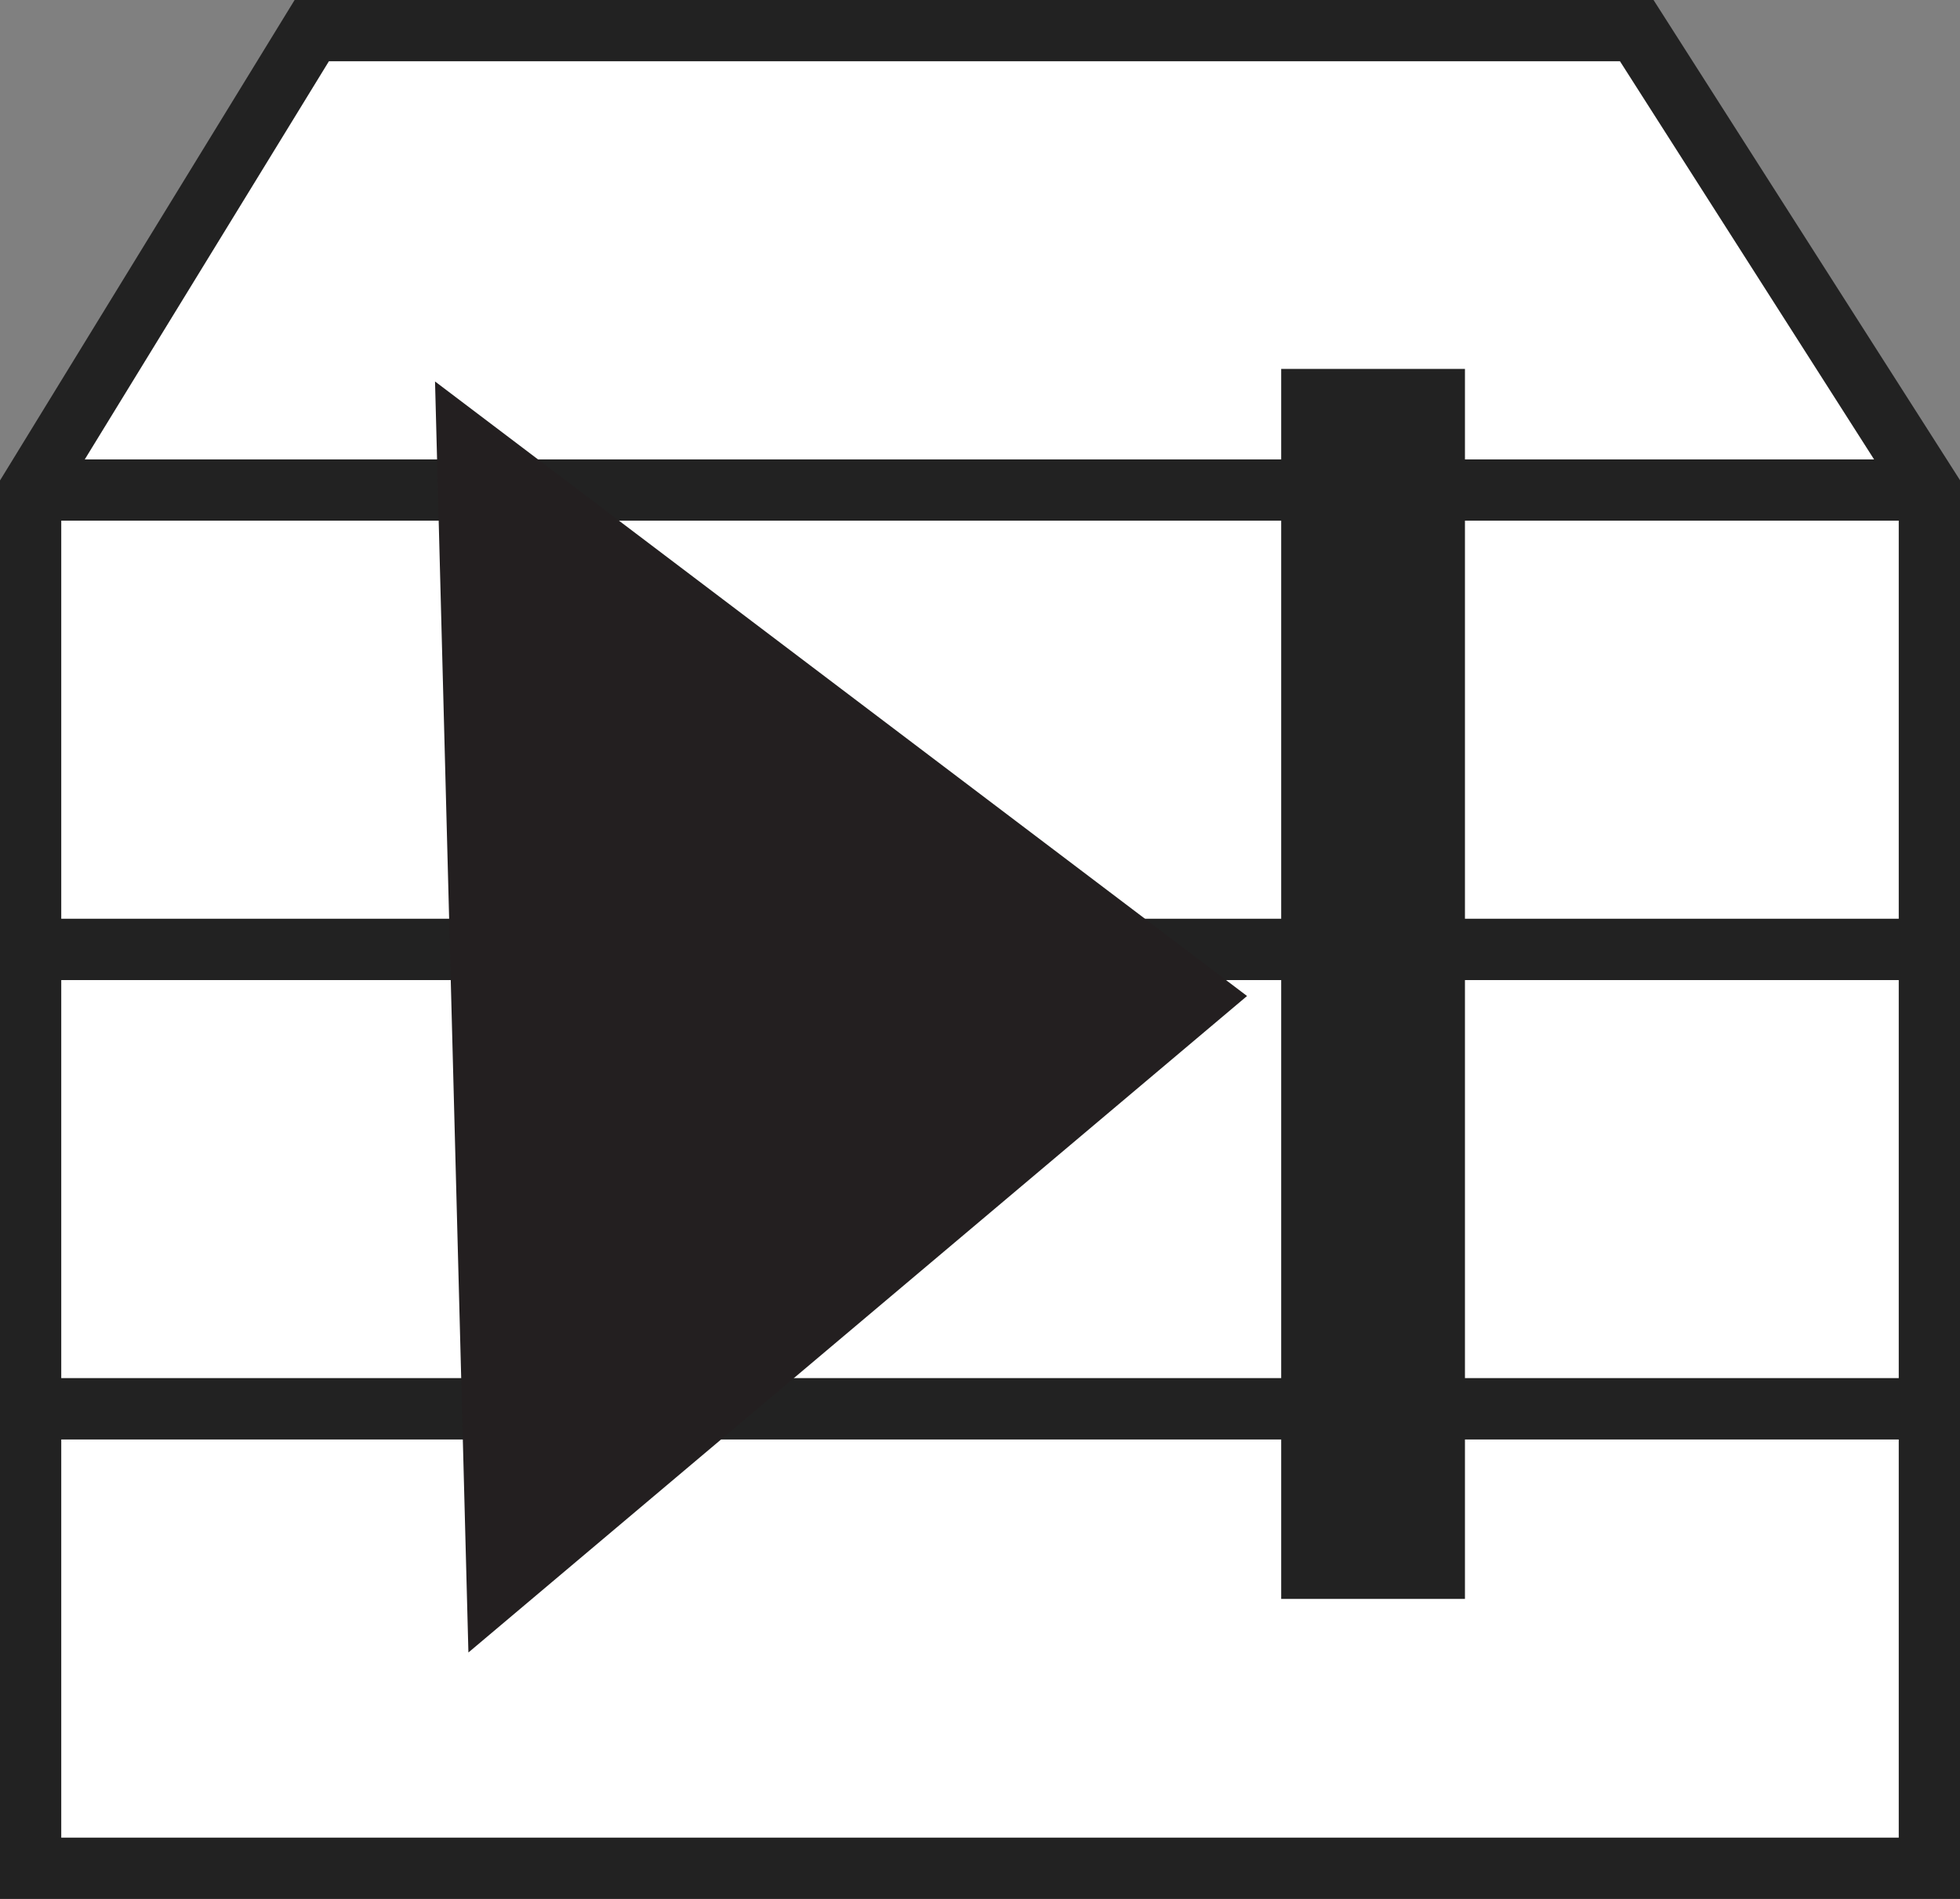 <svg xmlns="http://www.w3.org/2000/svg" xmlns:xlink="http://www.w3.org/1999/xlink" viewBox="0 0 128 124"><rect x="0" y="0" width="128" height="124" fill="#808080" stroke="none"/><defs><style>.cls-1{fill:#fff;}.cls-1,.cls-2,.cls-4{stroke:#222;stroke-miterlimit:10;}.cls-1,.cls-2{stroke-width:4px;}.cls-2,.cls-4{fill:none;}.cls-3{fill:#231f20;}.cls-4{stroke-width:12px;}</style><symbol id="Servers" data-name="Servers" viewBox="0 0 128 124"><polygon class="cls-1" points="106.89 2 20.36 2 2 31.94 2 62 126 62 126 31.94 106.89 2"/><line class="cls-2" x1="2" y1="32" x2="125" y2="32"/><rect class="cls-1" x="2" y="62" width="124" height="30"/><rect class="cls-1" x="2" y="92" width="124" height="30"/></symbol></defs><title>pause</title><g id="Layer_2" data-name="Layer 2"><g id="Layer_1-2" data-name="Layer 1"><use width="128" height="124" xlink:href="#Servers"/><polygon class="cls-3" points="81.44 65.04 30.59 107.91 28.41 24.91 81.44 65.04"/><line class="cls-4" x1="89.67" y1="24.09" x2="89.67" y2="104.41"/></g></g></svg>